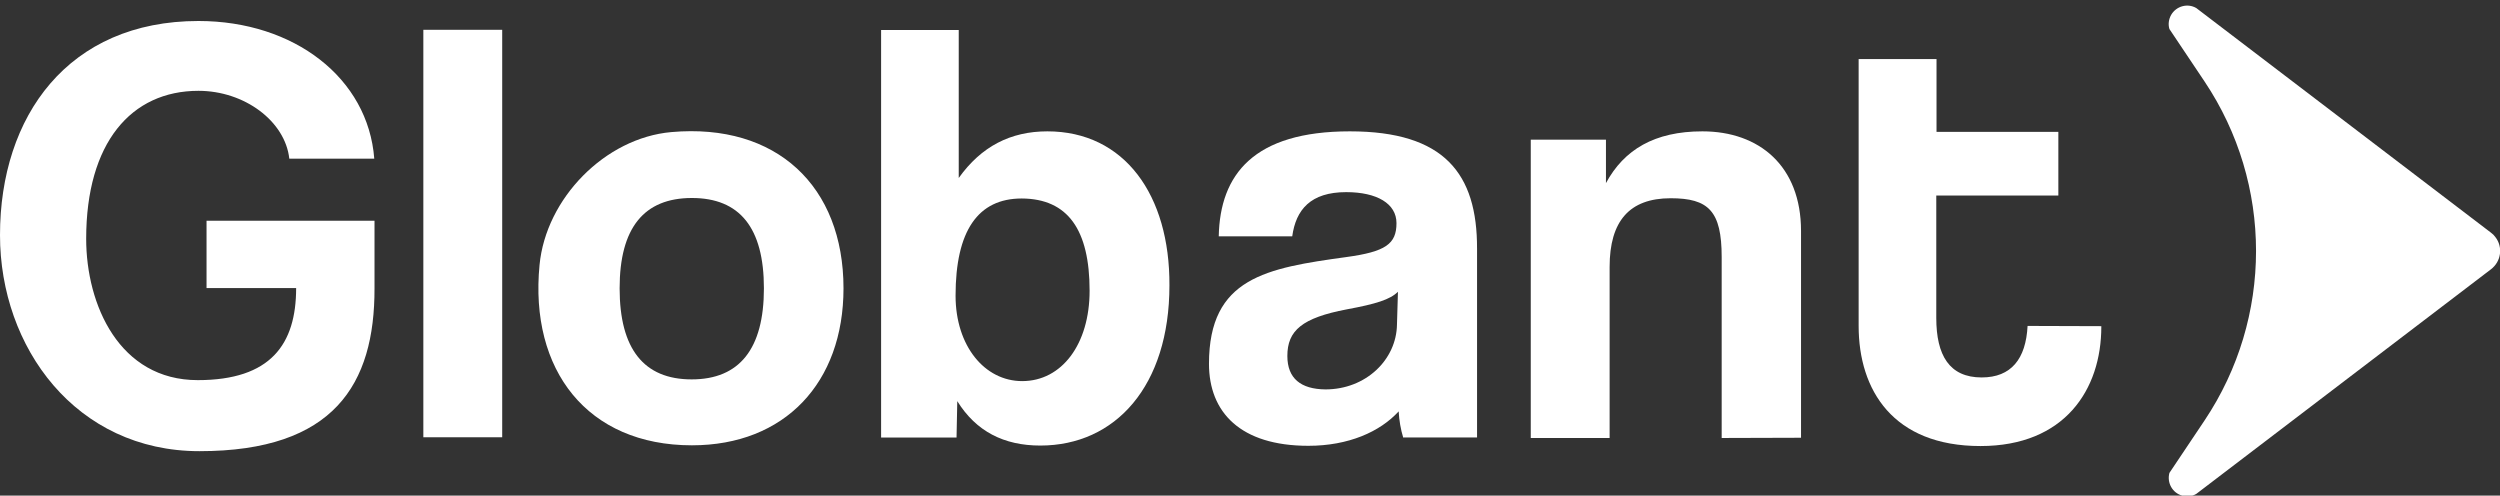 <?xml version="1.0" encoding="utf-8"?>
<!-- Generator: Adobe Illustrator 23.0.2, SVG Export Plug-In . SVG Version: 6.00 Build 0)  -->
<svg version="1.1" id="Layer_1" xmlns="http://www.w3.org/2000/svg" xmlns:xlink="http://www.w3.org/1999/xlink" x="0px" y="0px"
	 viewBox="0 0 1024 203" style="enable-background:new 0 0 1024 203;" xml:space="preserve">
<rect x="0" y="0" width="1024" height="203" fill="#333333" stroke="none"/>
<style type="text/css">
	.st0{fill:#FFFFFF;}
</style>
<g>
	<path class="st0" d="M81.7,184.8C31.1,184.8,0,142.3,0,96.3C0,47.6,27.9,8.6,81.3,8.6c39.2,0,69.5,23.4,72,56.4h-34.8
		c-1.7-15.4-18.4-27.8-37.2-27.8c-27.6,0-46,21.3-46,60.6c0,27.1,13.6,57.9,45.7,57.9c29.9,0,40.3-14.7,40.3-37.7H84.6V90.4h68.8
		v27.7C153.5,157.4,136.8,184.8,81.7,184.8z"/>
	<path class="st0" d="M173.4,179.2V12.2h32.3v166.9H173.4z"/>
	<path class="st0" d="M221,108.5c2.6-27.2,26.8-52,54-54.4c43.1-3.8,70.5,22.2,70.5,64c0,38.7-24.1,64.3-62.1,64.3
		C240.6,182.4,216.8,151.6,221,108.5z M312.9,118.1c0-24.8-9.9-37-29.5-37s-29.6,12.2-29.6,37s9.9,37.3,29.5,37.3
		S312.9,142.9,312.9,118.1L312.9,118.1z"/>
	<path class="st0" d="M360.9,179.2V12.3h31.8v60.6c9.2-12.9,21.2-19.1,36.3-19.1c31.6,0,50.2,26.1,50,63.1
		c0,41.2-22.1,65.6-52.9,65.6c-14.9,0-26.3-5.8-34-18.2l-0.3,14.9H360.9z M446.3,119.1c0-25-8.9-37.7-27.8-37.8
		c-17.9,0-27.1,13.2-27.1,39.8c0,20.6,11.9,35,27.3,35C434.9,156.1,446.3,141,446.3,119.1z"/>
	<path class="st0" d="M574.8,179.4c-1.1-3.6-1.7-7.2-1.9-10.9c-7.7,8.4-20.6,14.1-37,14.1c-27.8,0-40.7-13.7-40.7-33.6
		c0-35.3,23.6-39.2,56.2-43.7c16.2-2.2,20.6-5.4,20.6-13.9c0-8-8-12.7-20.6-12.7c-14.6,0-20.6,7.2-22.1,18.1h-30.1
		c0.5-25.4,14.4-43,53.7-43c38.7,0,52.2,17.3,52.1,48.1v77.3H574.8z M572.6,119.5c-3.2,3.2-9,5-20.9,7.2
		c-18.4,3.5-24.4,8.7-24.4,19.1c0,9.2,5.5,13.6,15.6,13.7c16.6,0,29.1-12.2,29.3-26.6L572.6,119.5z"/>
	<path class="st0" d="M705.2,179.4v-74.1c0-18.9-5.4-24.1-20.9-24.1c-16.9,0-25,9.4-25,28.1v70.1H627V57.2h30.8V75
		c7.4-13.7,19.9-21.2,39.5-21.2c23.3,0,40.4,14.2,40.4,40.8v84.7L705.2,179.4z"/>
	<path class="st0" d="M830.5,133.5c-0.7,13.5-6.7,21.1-18.8,21.1c-13.2,0-18.6-9-18.6-24.4V80.1h50V54h-49.9V24.2h-31.9v109.3
		c0,26.3,14.1,49.2,49.9,49.2c34.5,0,49.5-23.1,49.5-48.9v-0.2L830.5,133.5z"/>
	<path class="st0" d="M899.6,3.3c-3.6-2.1-8.2-0.8-10.3,2.8c-1,1.8-1.3,3.9-0.7,5.8l14.4,21.5c28.1,42,28.1,96.8,0,138.8l-14.4,21.5
		c-1.1,4,1.2,8.2,5.2,9.3c2,0.6,4.1,0.3,5.8-0.7l120.7-92c4.2-3.2,5-9.1,1.8-13.2c-0.5-0.7-1.1-1.3-1.8-1.8L899.6,3.3z"/>
</g>
<g>
</g>
<g>
</g>
<g>
</g>
<g>
</g>
<g>
</g>
<g>
</g>
<g>
</g>
<g>
</g>
<g>
</g>
<g>
</g>
<g>
</g>
<g>
</g>
<g>
</g>
<g>
</g>
<g>
</g>
</svg>
